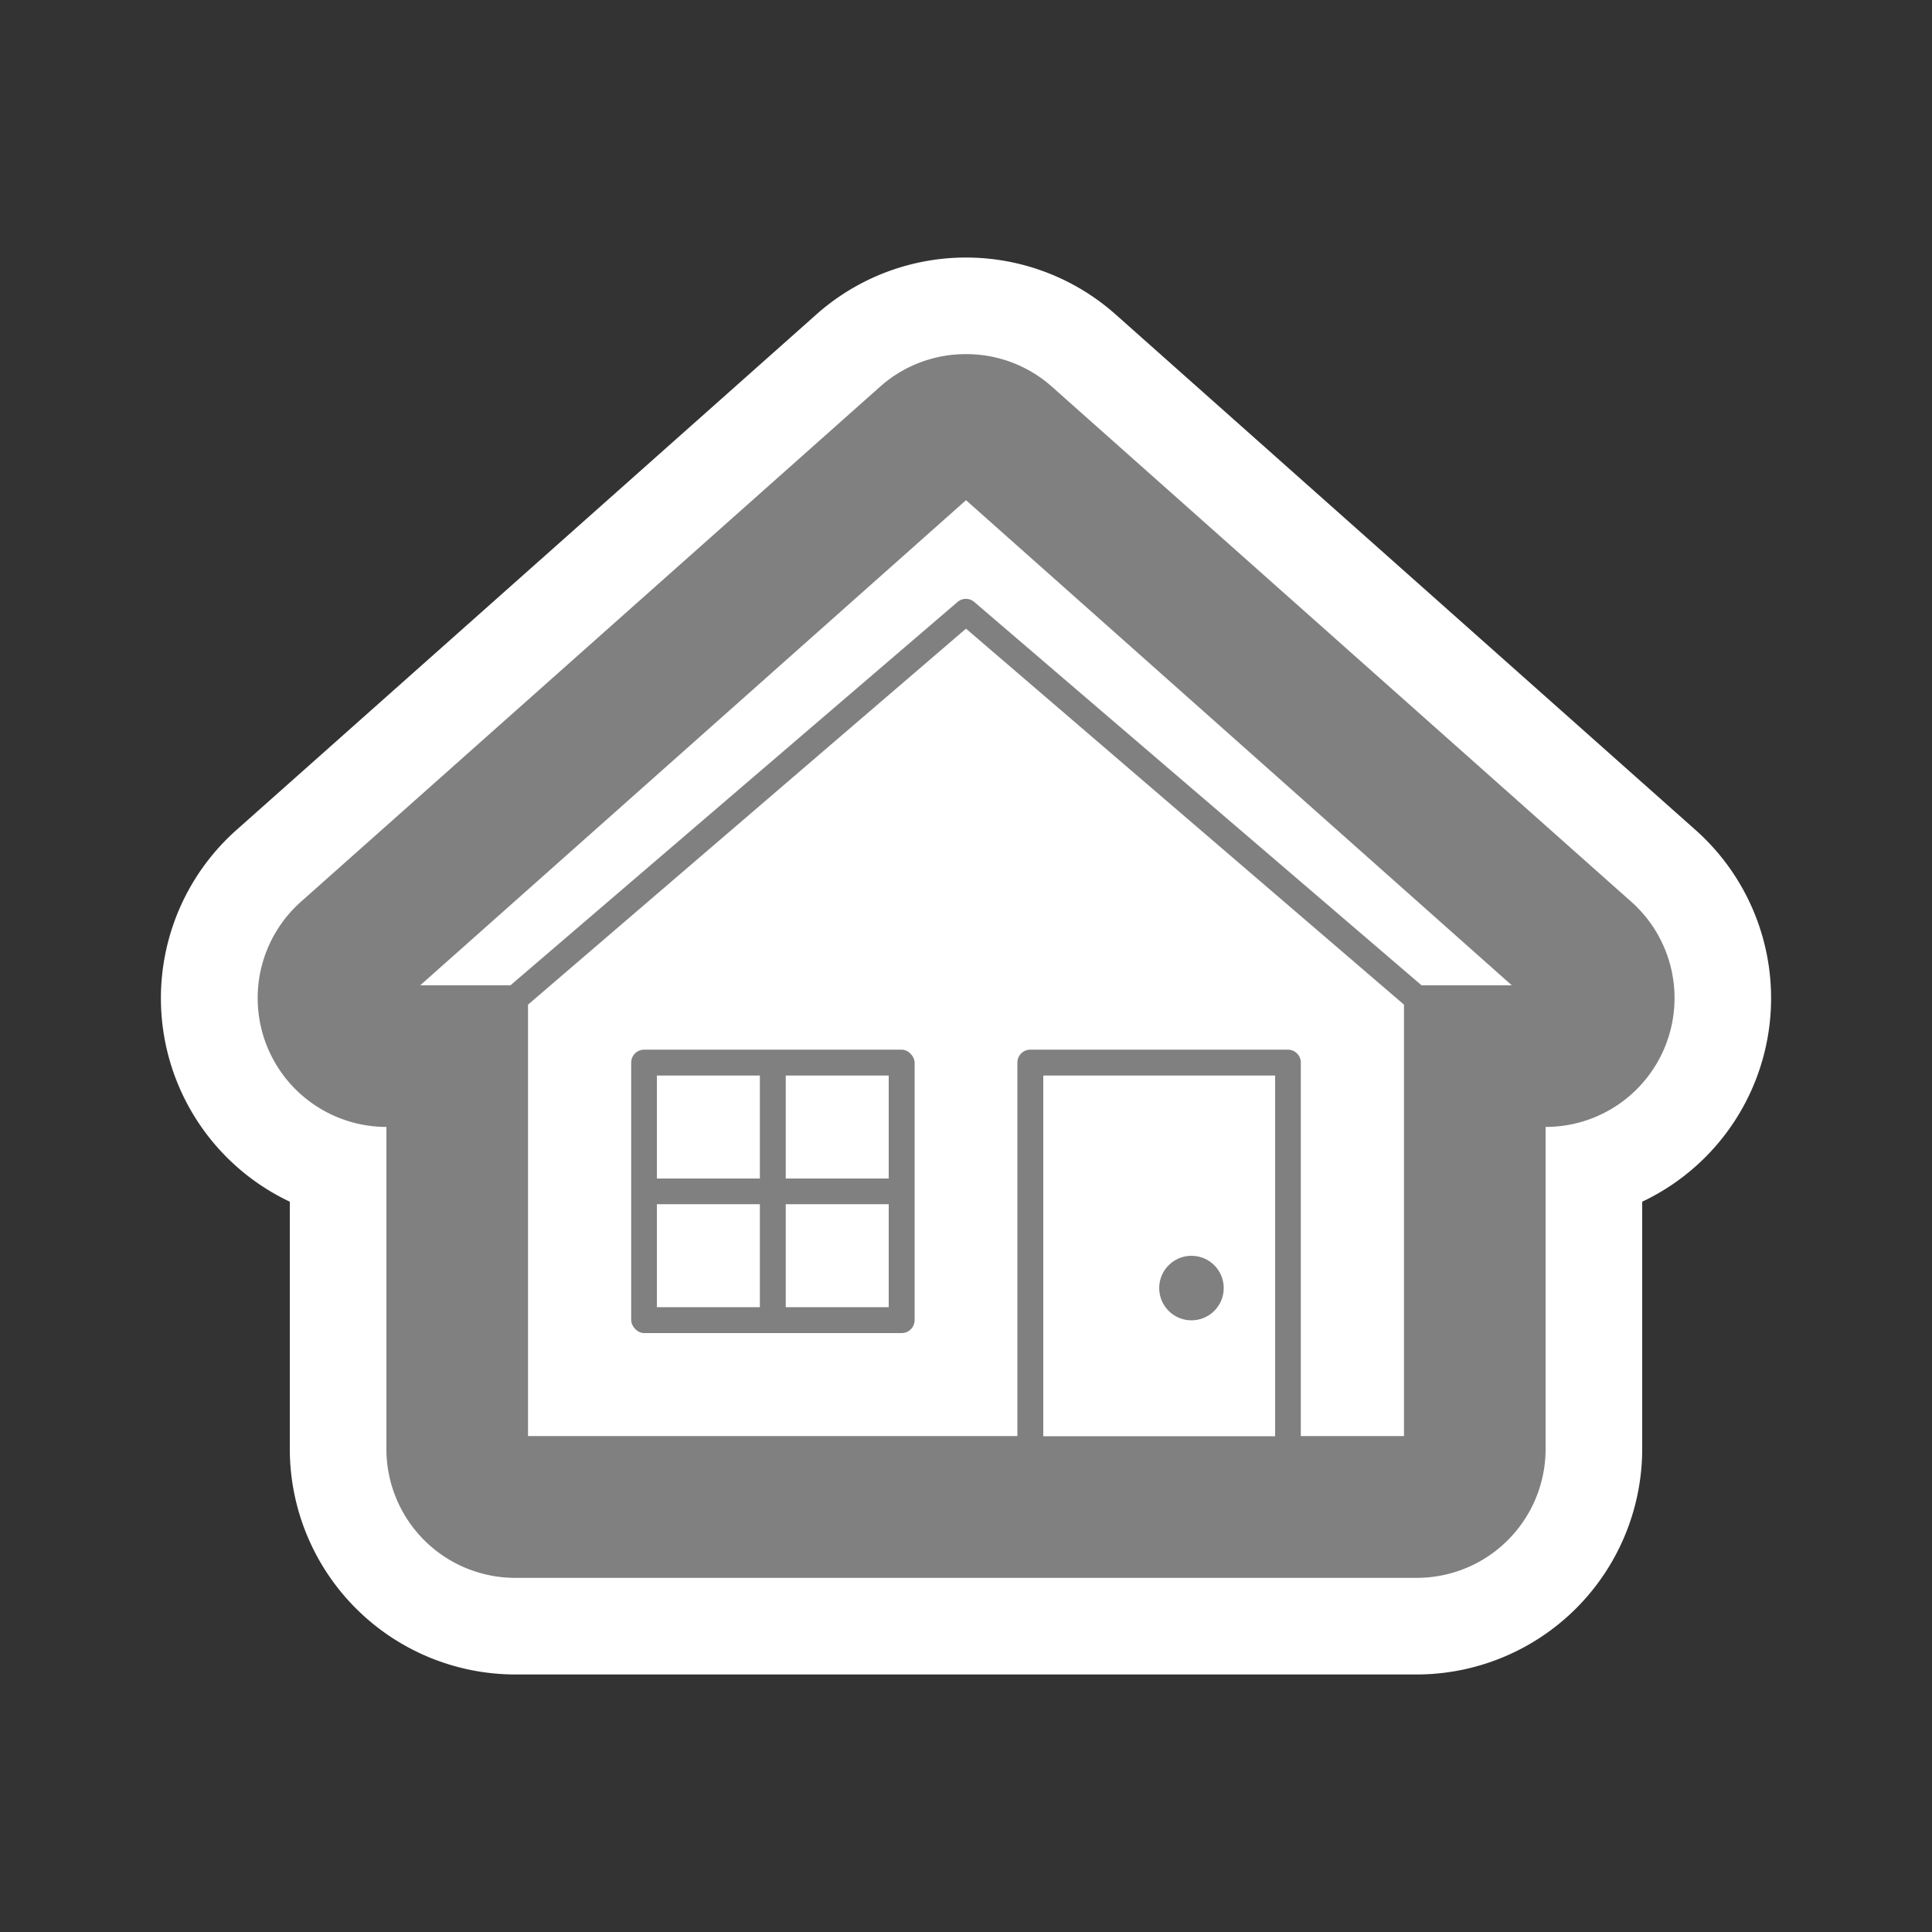 <svg id="Layer_15" data-name="Layer 15" xmlns="http://www.w3.org/2000/svg" width="100" height="100" viewBox="0 0 100 100">
  <rect x="0" y="0" width="100" height="100" fill="#333333" stroke="none"/>
  <defs>
    <style>
      .cls-1 {
        fill: gray;
      }

      .cls-2 {
        fill: #fff;
      }
    </style>
  </defs>
  <title>fat framed icons</title>
  <g>
    <path class="cls-1" d="M26.67,84.17A9.18,9.18,0,0,1,17.5,75V60.48a9.16,9.16,0,0,1-3.59-15.67l30-26.67a9.16,9.16,0,0,1,12.18,0l30,26.67A9.16,9.16,0,0,1,82.5,60.48V75a9.18,9.18,0,0,1-9.17,9.17H26.67Z"/>
    <path class="cls-2" d="M50,18.33A6.65,6.65,0,0,1,54.43,20l30,26.67A6.67,6.67,0,0,1,80,58.33V75a6.67,6.67,0,0,1-6.67,6.67H26.67A6.67,6.67,0,0,1,20,75V58.33a6.67,6.67,0,0,1-4.43-11.65L45.57,20A6.65,6.65,0,0,1,50,18.33m0-5a11.66,11.66,0,0,0-7.75,2.95l-30,26.67A11.65,11.65,0,0,0,15,62.2V75A11.68,11.68,0,0,0,26.67,86.67H73.33A11.68,11.68,0,0,0,85,75V62.2a11.65,11.65,0,0,0,2.75-19.25l-30-26.67A11.66,11.66,0,0,0,50,13.33h0Z"/>
  </g>
  <path class="cls-2" d="M72.67,52V74.33H67.33V55a0.67,0.67,0,0,0-.67-0.67H53.33a0.67,0.67,0,0,0-.67.67V74.33H27.33V52L50,32.54Z"/>
  <rect class="cls-2" x="54" y="55.67" width="12" height="18.67"/>
  <path class="cls-2" d="M73.58,51L50.43,31.16a0.66,0.66,0,0,0-.87,0L26.42,51H21.75L50,25.89,78.25,51H73.58Z"/>
  <rect class="cls-1" x="32.67" y="54.33" width="14.67" height="14.67" rx="0.67" ry="0.67"/>
  <rect class="cls-2" x="34" y="62.33" width="5.33" height="5.33"/>
  <rect class="cls-2" x="40.67" y="62.33" width="5.33" height="5.33"/>
  <rect class="cls-2" x="40.67" y="55.67" width="5.33" height="5.33"/>
  <rect class="cls-2" x="34" y="55.67" width="5.33" height="5.33"/>
  <circle class="cls-1" cx="61.67" cy="66.67" r="1.67"/>
</svg>
